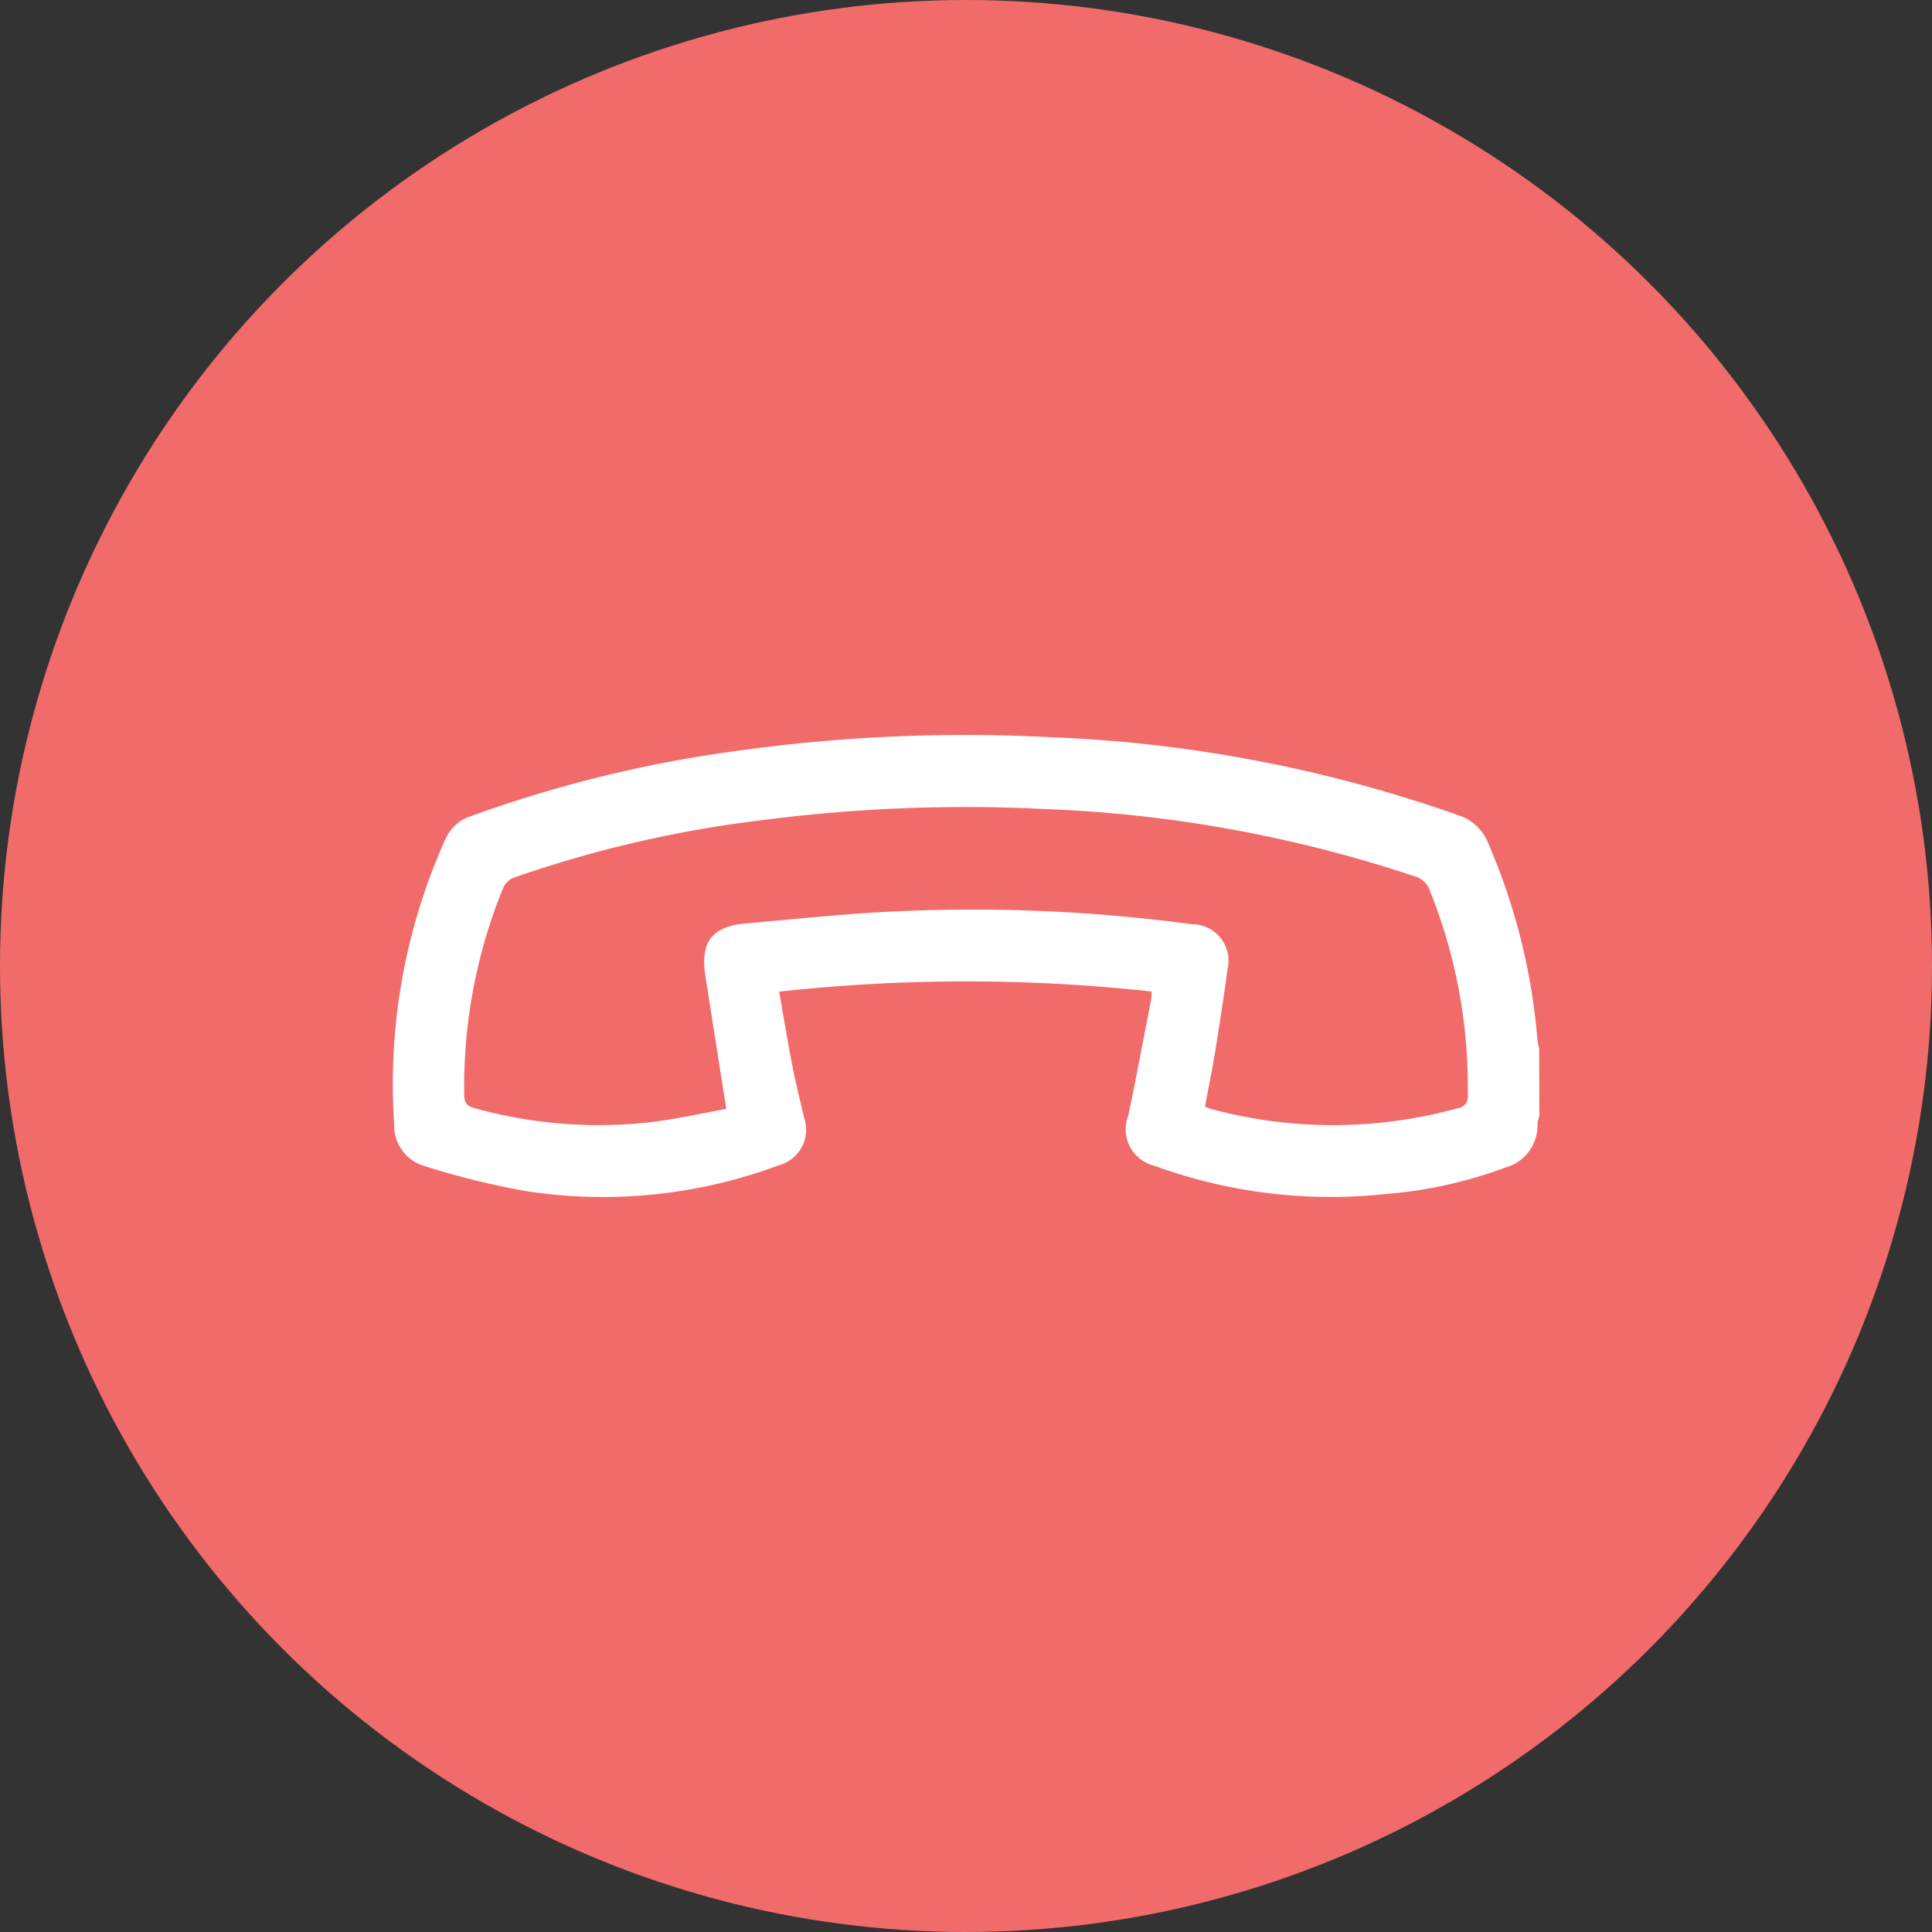 <svg xmlns="http://www.w3.org/2000/svg" width="63" height="63" viewBox="0 0 63 63">
  <rect x="0" y="0" width="63" height="63" fill="#333333" stroke="none"/>
  <g id="Group_2217" data-name="Group 2217" transform="translate(-395.048 -623)">
    <circle id="Ellipse_58" data-name="Ellipse 58" cx="31.5" cy="31.5" r="31.5" transform="translate(395.048 623)" fill="#f16b6b"/>
    <g id="Group_1202" data-name="Group 1202" transform="translate(1134.083 -0.739)">
      <path id="Path_401" data-name="Path 401" d="M-688.839,660.14a.949.949,0,0,0-.061.241,1.418,1.418,0,0,1-1.039,1.427,14.5,14.5,0,0,1-3.977.873,16.755,16.755,0,0,1-7.468-.925,1.224,1.224,0,0,1-.861-1.634c.266-1.263.5-2.531.75-3.8a1.94,1.94,0,0,0,.013-.251,55.618,55.618,0,0,0-12.147.005c.147.825.279,1.626.434,2.423.109.561.25,1.117.376,1.675a1.2,1.2,0,0,1-.821,1.564,16.411,16.411,0,0,1-8.26.838,26.182,26.182,0,0,1-3.281-.809,1.371,1.371,0,0,1-1-1.37,19.425,19.425,0,0,1,1.67-9.293,1.355,1.355,0,0,1,.84-.754,41.557,41.557,0,0,1,8.767-2.139,53.387,53.387,0,0,1,10.088-.435,45.17,45.17,0,0,1,13.348,2.551,1.557,1.557,0,0,1,.965.916,20.272,20.272,0,0,1,1.6,6.384,2.769,2.769,0,0,0,.06.315Zm-26.513-.239c-.239-1.523-.464-2.941-.684-4.36-.167-1.08.222-1.593,1.31-1.689,1.672-.148,3.343-.329,5.019-.4a53.8,53.8,0,0,1,9.543.425,1.189,1.189,0,0,1,1.159,1.454c-.119.893-.259,1.784-.4,2.673-.1.608-.223,1.212-.337,1.819.092.035.146.062.2.078a15.284,15.284,0,0,0,8.04-.024.371.371,0,0,0,.329-.422,17.1,17.1,0,0,0-1.279-6.776.733.733,0,0,0-.409-.35,43.251,43.251,0,0,0-12.159-2.211,51.5,51.5,0,0,0-9.143.363,38.459,38.459,0,0,0-8.119,1.878.641.641,0,0,0-.341.323,17.133,17.133,0,0,0-1.274,6.777c.006.259.1.349.335.415a15.12,15.12,0,0,0,5.676.465C-717.036,660.245-716.194,660.049-715.352,659.9Z" transform="translate(0 0)" fill="#fff"/>
    </g>
  </g>
</svg>
